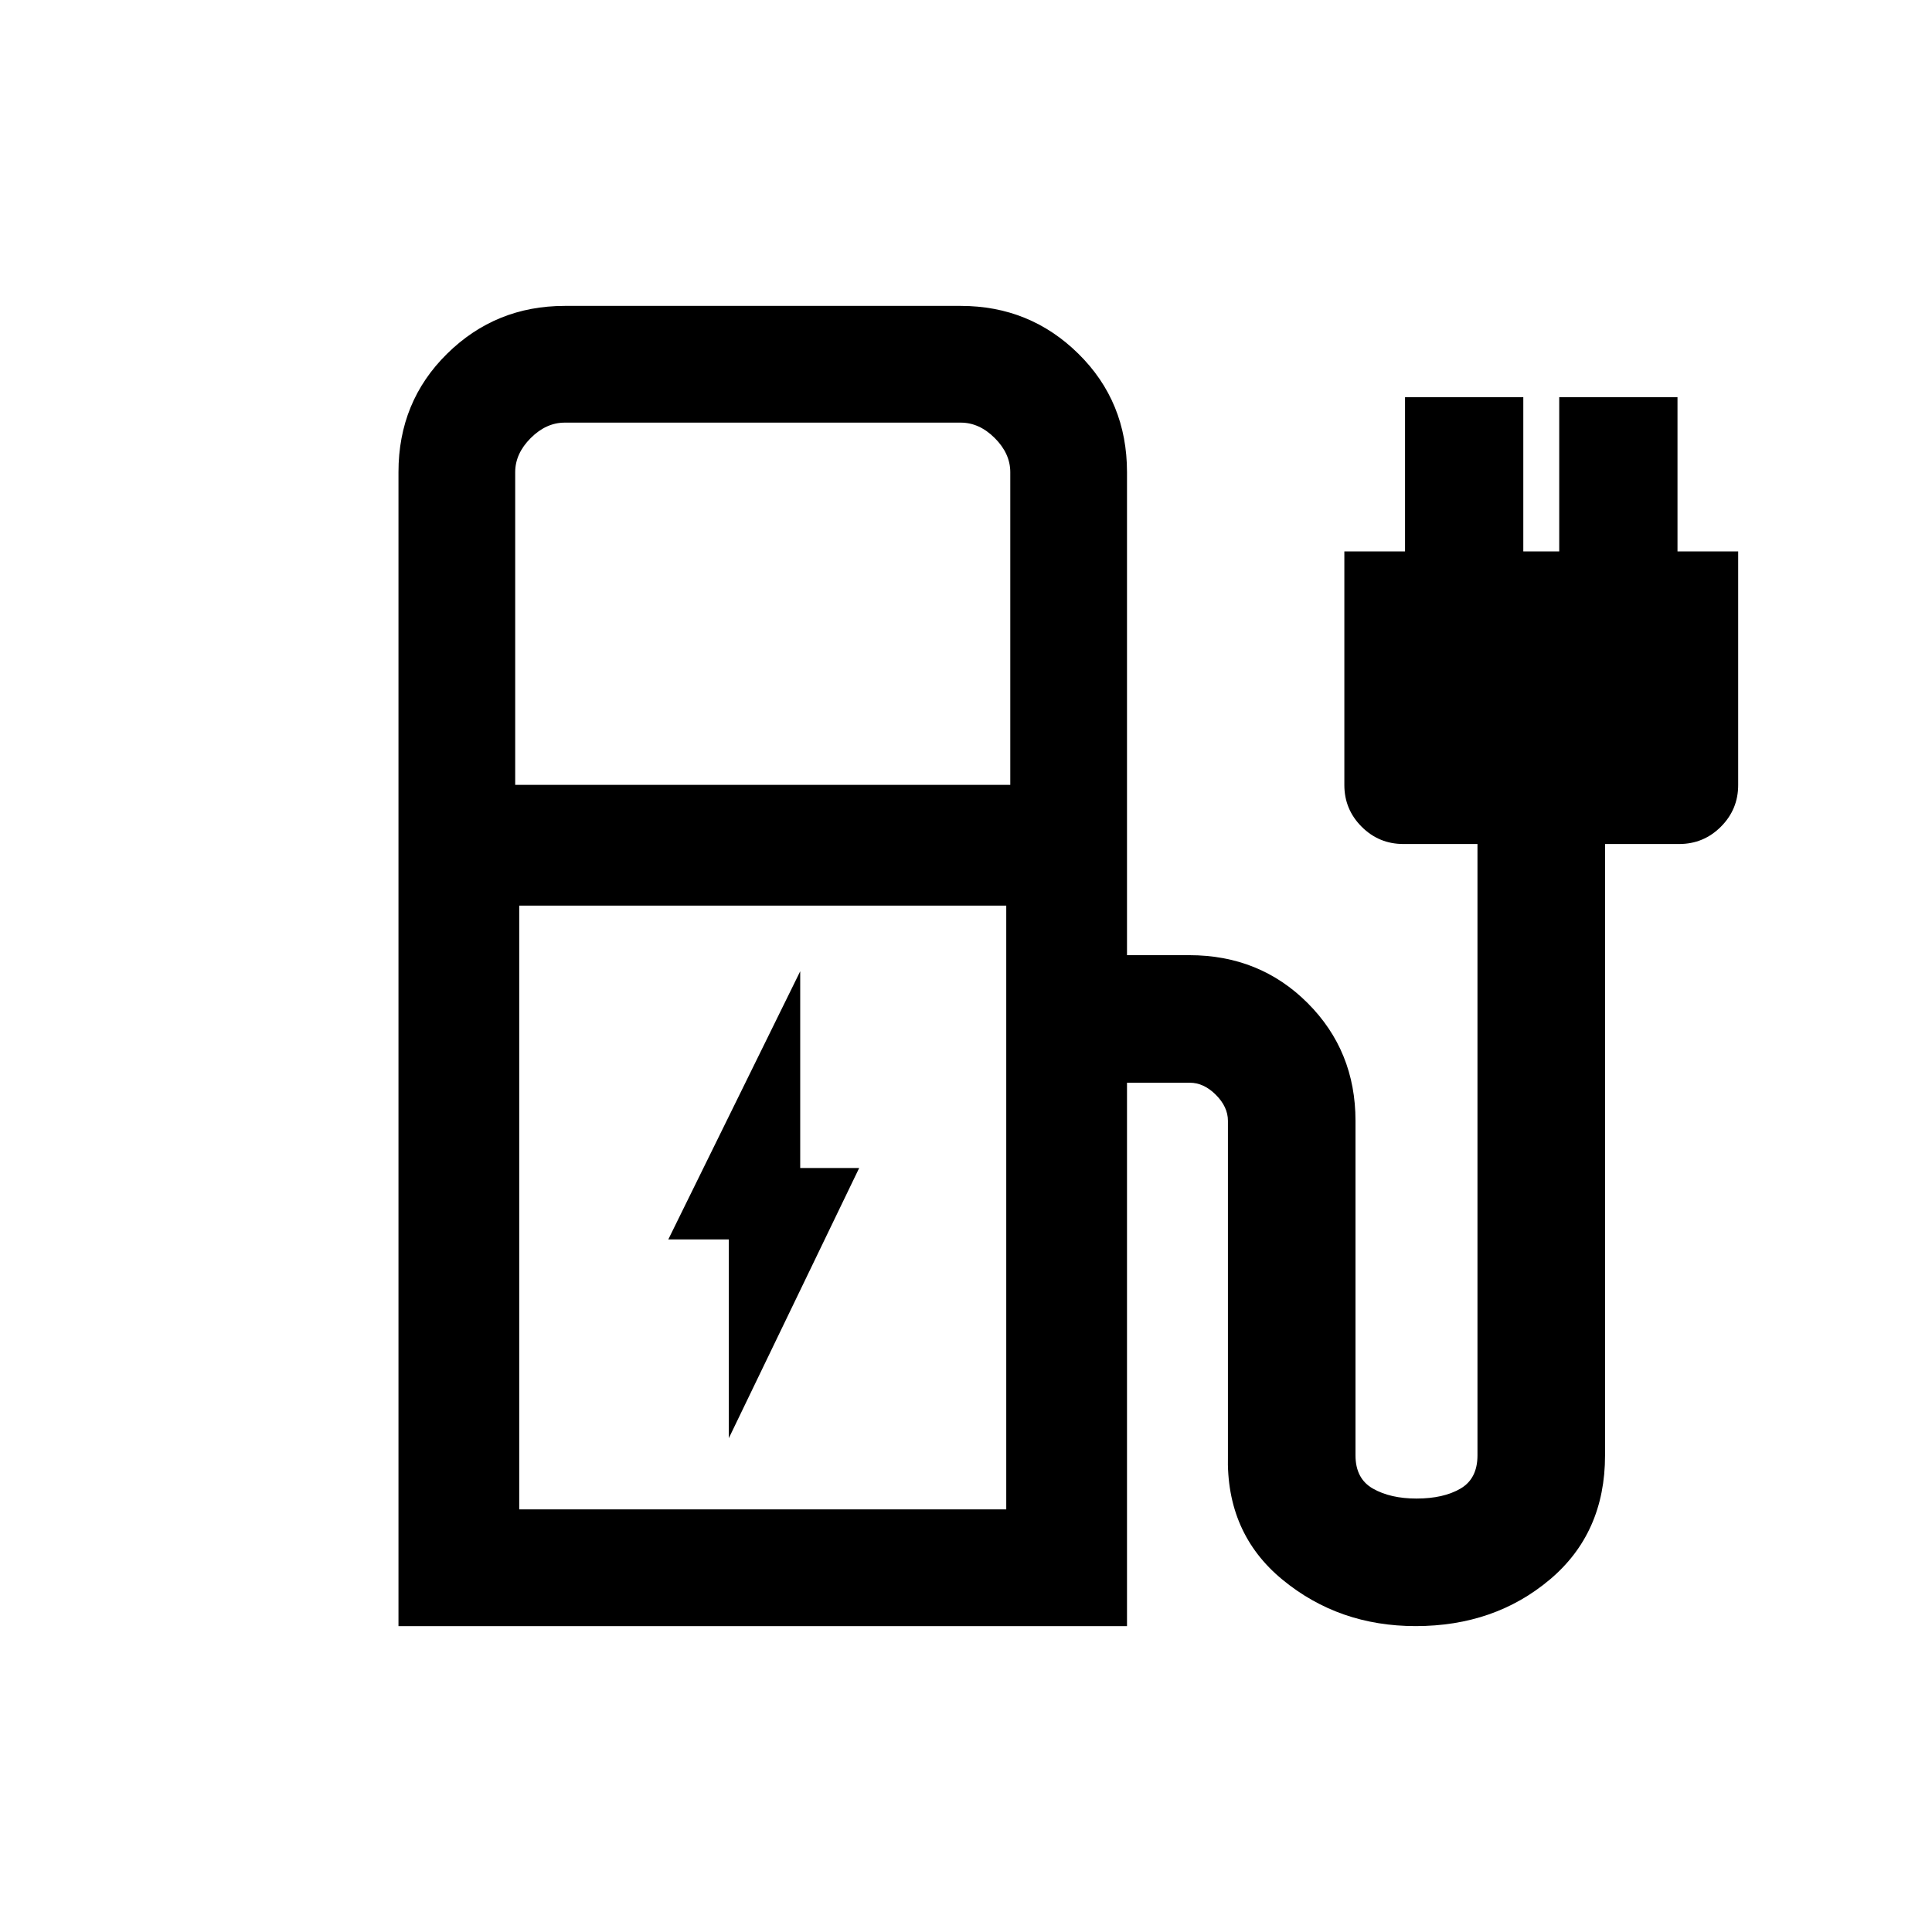 <svg xmlns="http://www.w3.org/2000/svg" height="20" viewBox="0 -960 960 960" width="20"><path d="m362.15-245.38 64.77-134.24h-29.3v-97.76l-65.54 133.23h30.07v98.77ZM256-570h246v-155.38q0-9.24-7.69-16.93-7.69-7.69-16.93-7.69H280.62q-9.24 0-16.93 7.69-7.69 7.69-7.69 16.93V-570Zm2 360h242v-300H258v300Zm-60 58v-573.38q0-35.05 24.14-58.83Q246.27-808 280.62-808h196.76q34.35 0 58.48 23.79Q560-760.43 560-725.38v240h30.93q35.02 0 58.82 23.79 23.79 23.79 23.79 58.51v166.23q0 11.62 8.68 16.54 8.69 4.93 21.63 4.93 13.38 0 21.84-4.93 8.46-4.92 8.46-16.54v-303.77h-36.84q-12.13 0-20.72-8.59-8.59-8.59-8.59-20.71V-686h30.15v-76.62h58.77V-686h17.85v-76.62h58.77V-686h30.15v116.08q0 12.12-8.59 20.71-8.59 8.59-20.72 8.59h-36.84v303.77q0 38.62-27.45 61.73Q742.64-152 703.43-152q-38.2 0-66.24-23.12-28.04-23.11-27.04-61.73v-166.23q0-6.92-6-12.92t-12.92-6H560v270H198Zm302-58H258h242Z"/></svg>